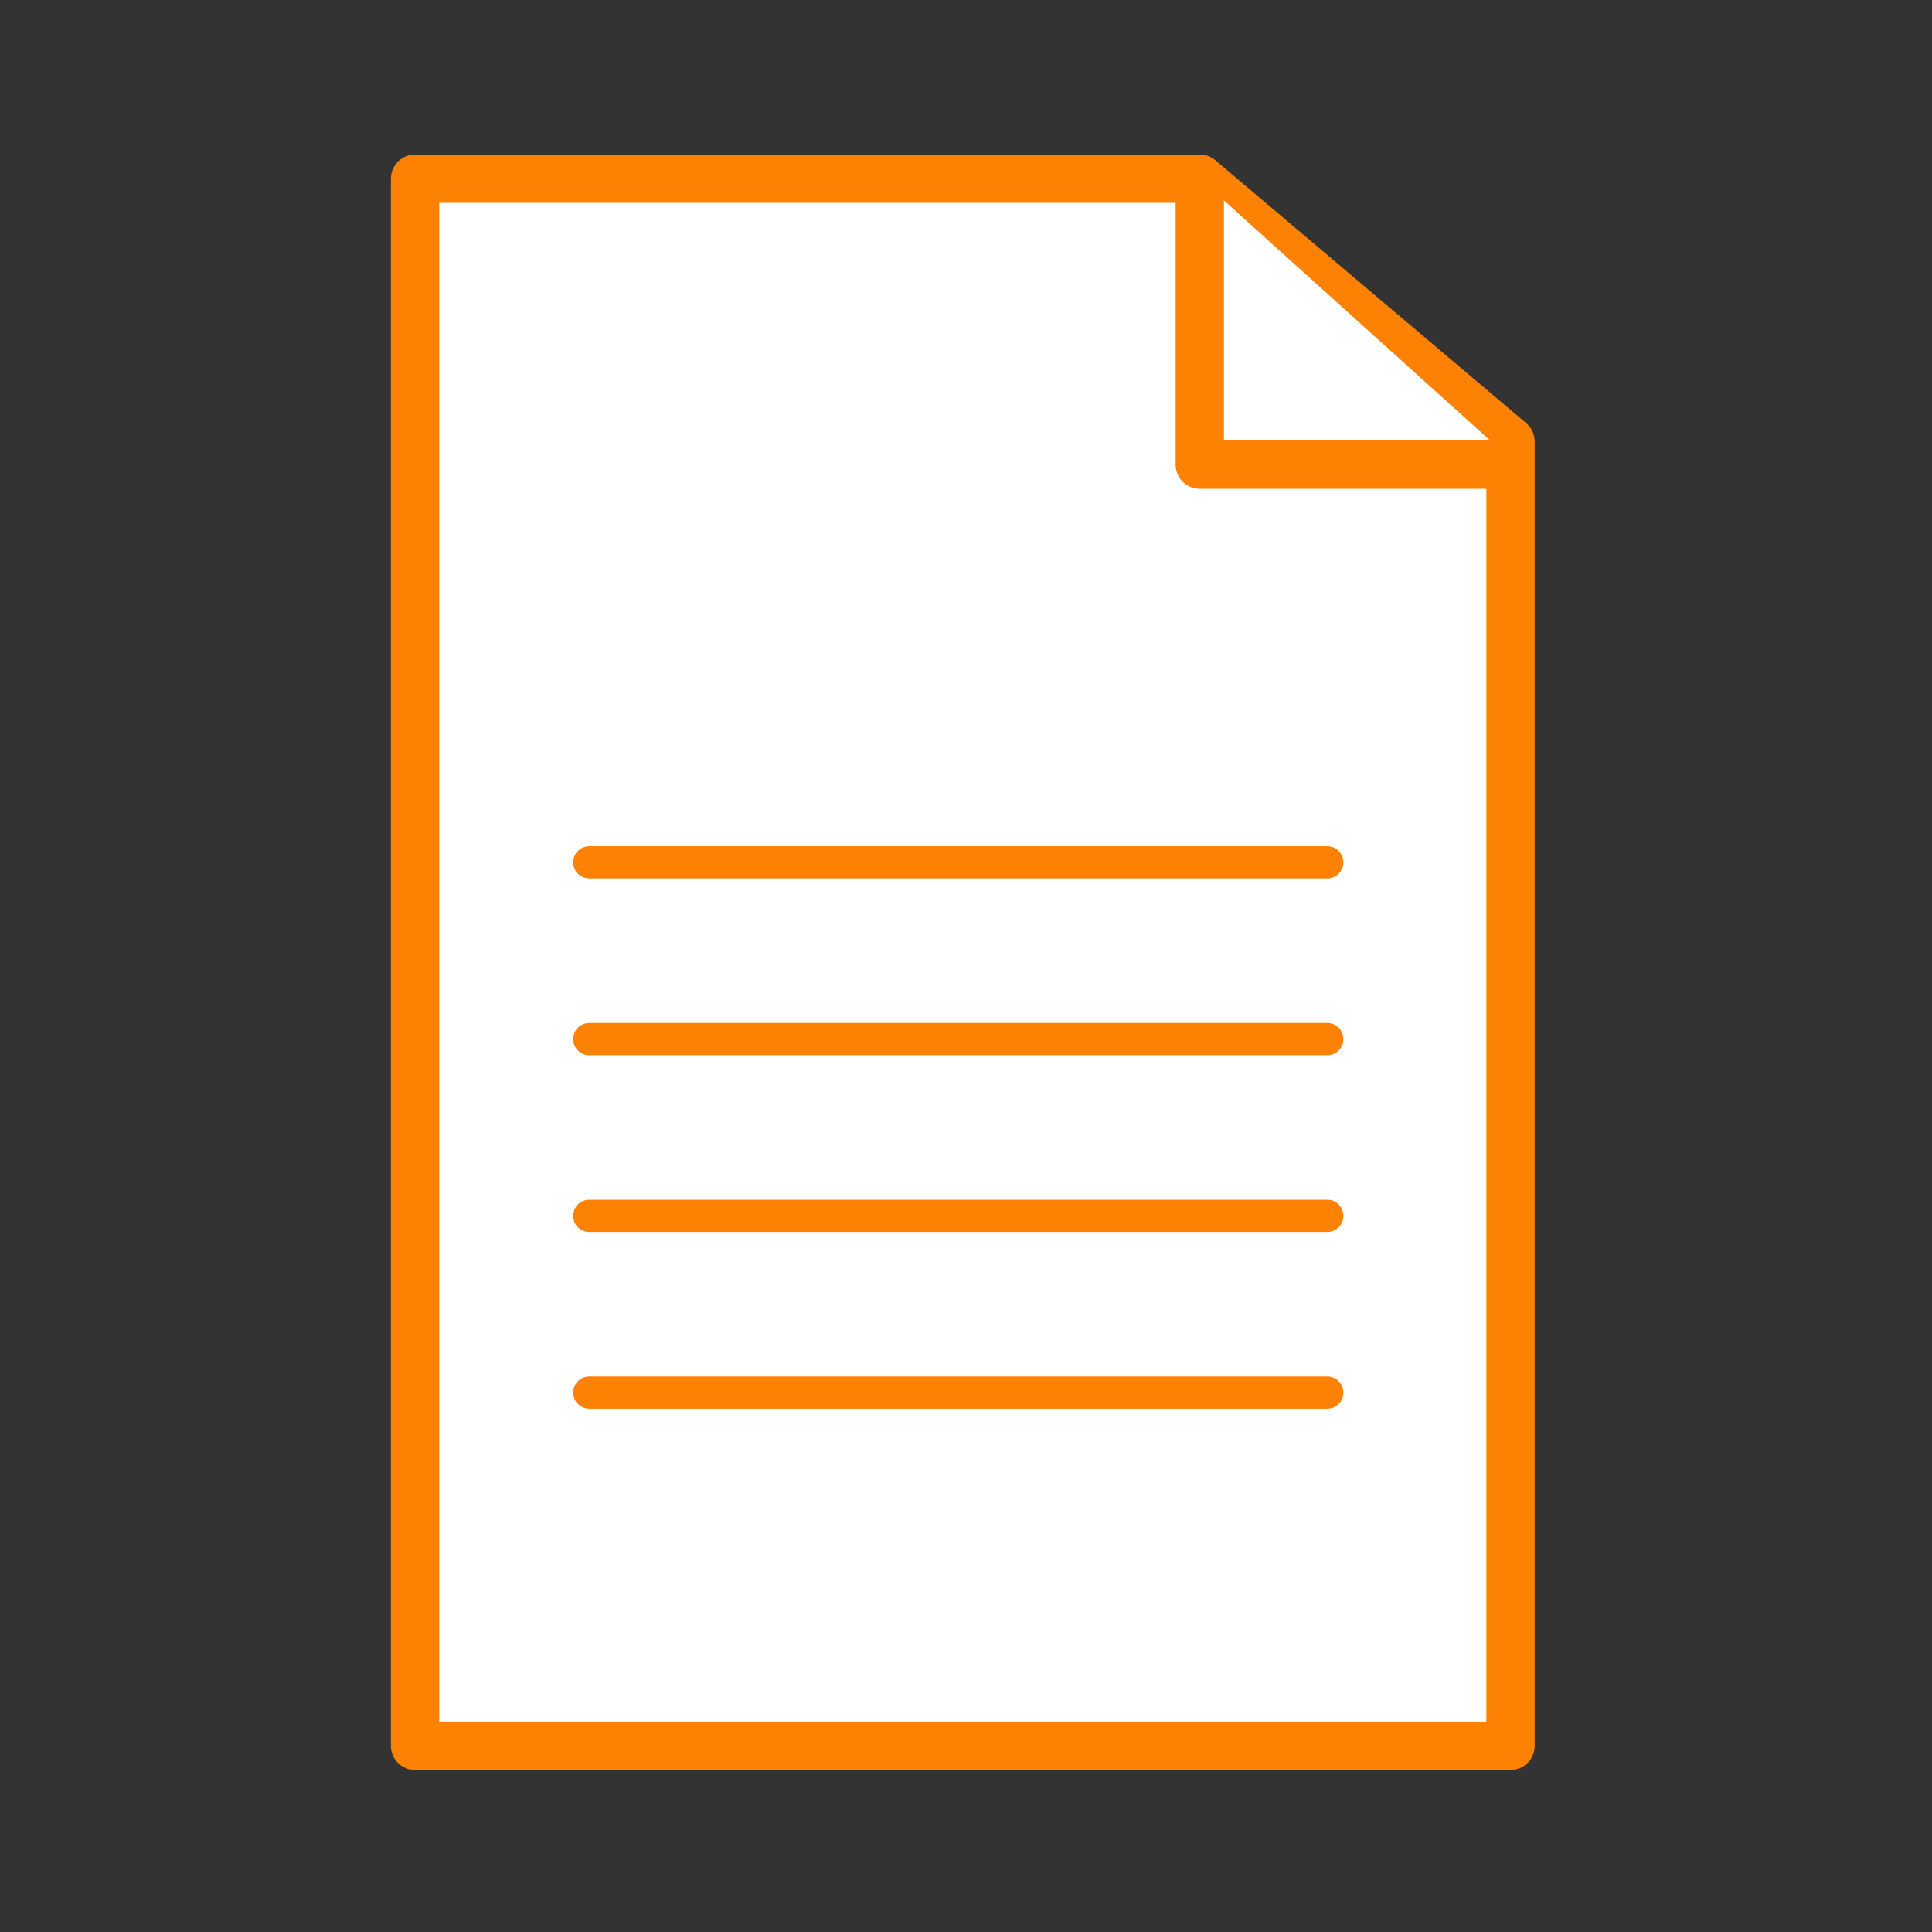 <svg xmlns="http://www.w3.org/2000/svg" width="60" height="60" viewBox="0 0 60 60"><rect x="0" y="0" width="60" height="60" fill="#333333" stroke="none"/><title>Предоставляем-услуги</title><g data-name="Слой 2"><g data-name="Слой 1"><path fill="#fff" stroke="#fd8204" stroke-linejoin="round" stroke-width="1.5" d="M46.91 54.22H12.89V5.55h24.37l9.65 8.16v40.51z"/><path fill="#fff" stroke="#fd8204" stroke-linecap="round" stroke-linejoin="round" d="M18.3 26.78h22.92M18.3 32.27h22.92M18.3 37.76h22.92M18.3 43.25h22.92"/><path fill="#fff" stroke="#fd8204" stroke-linejoin="round" stroke-width="1.5" d="M37.26 5.55v8.88h9.85"/><path fill="none" d="M0 0h60v60H0z"/></g></g></svg>